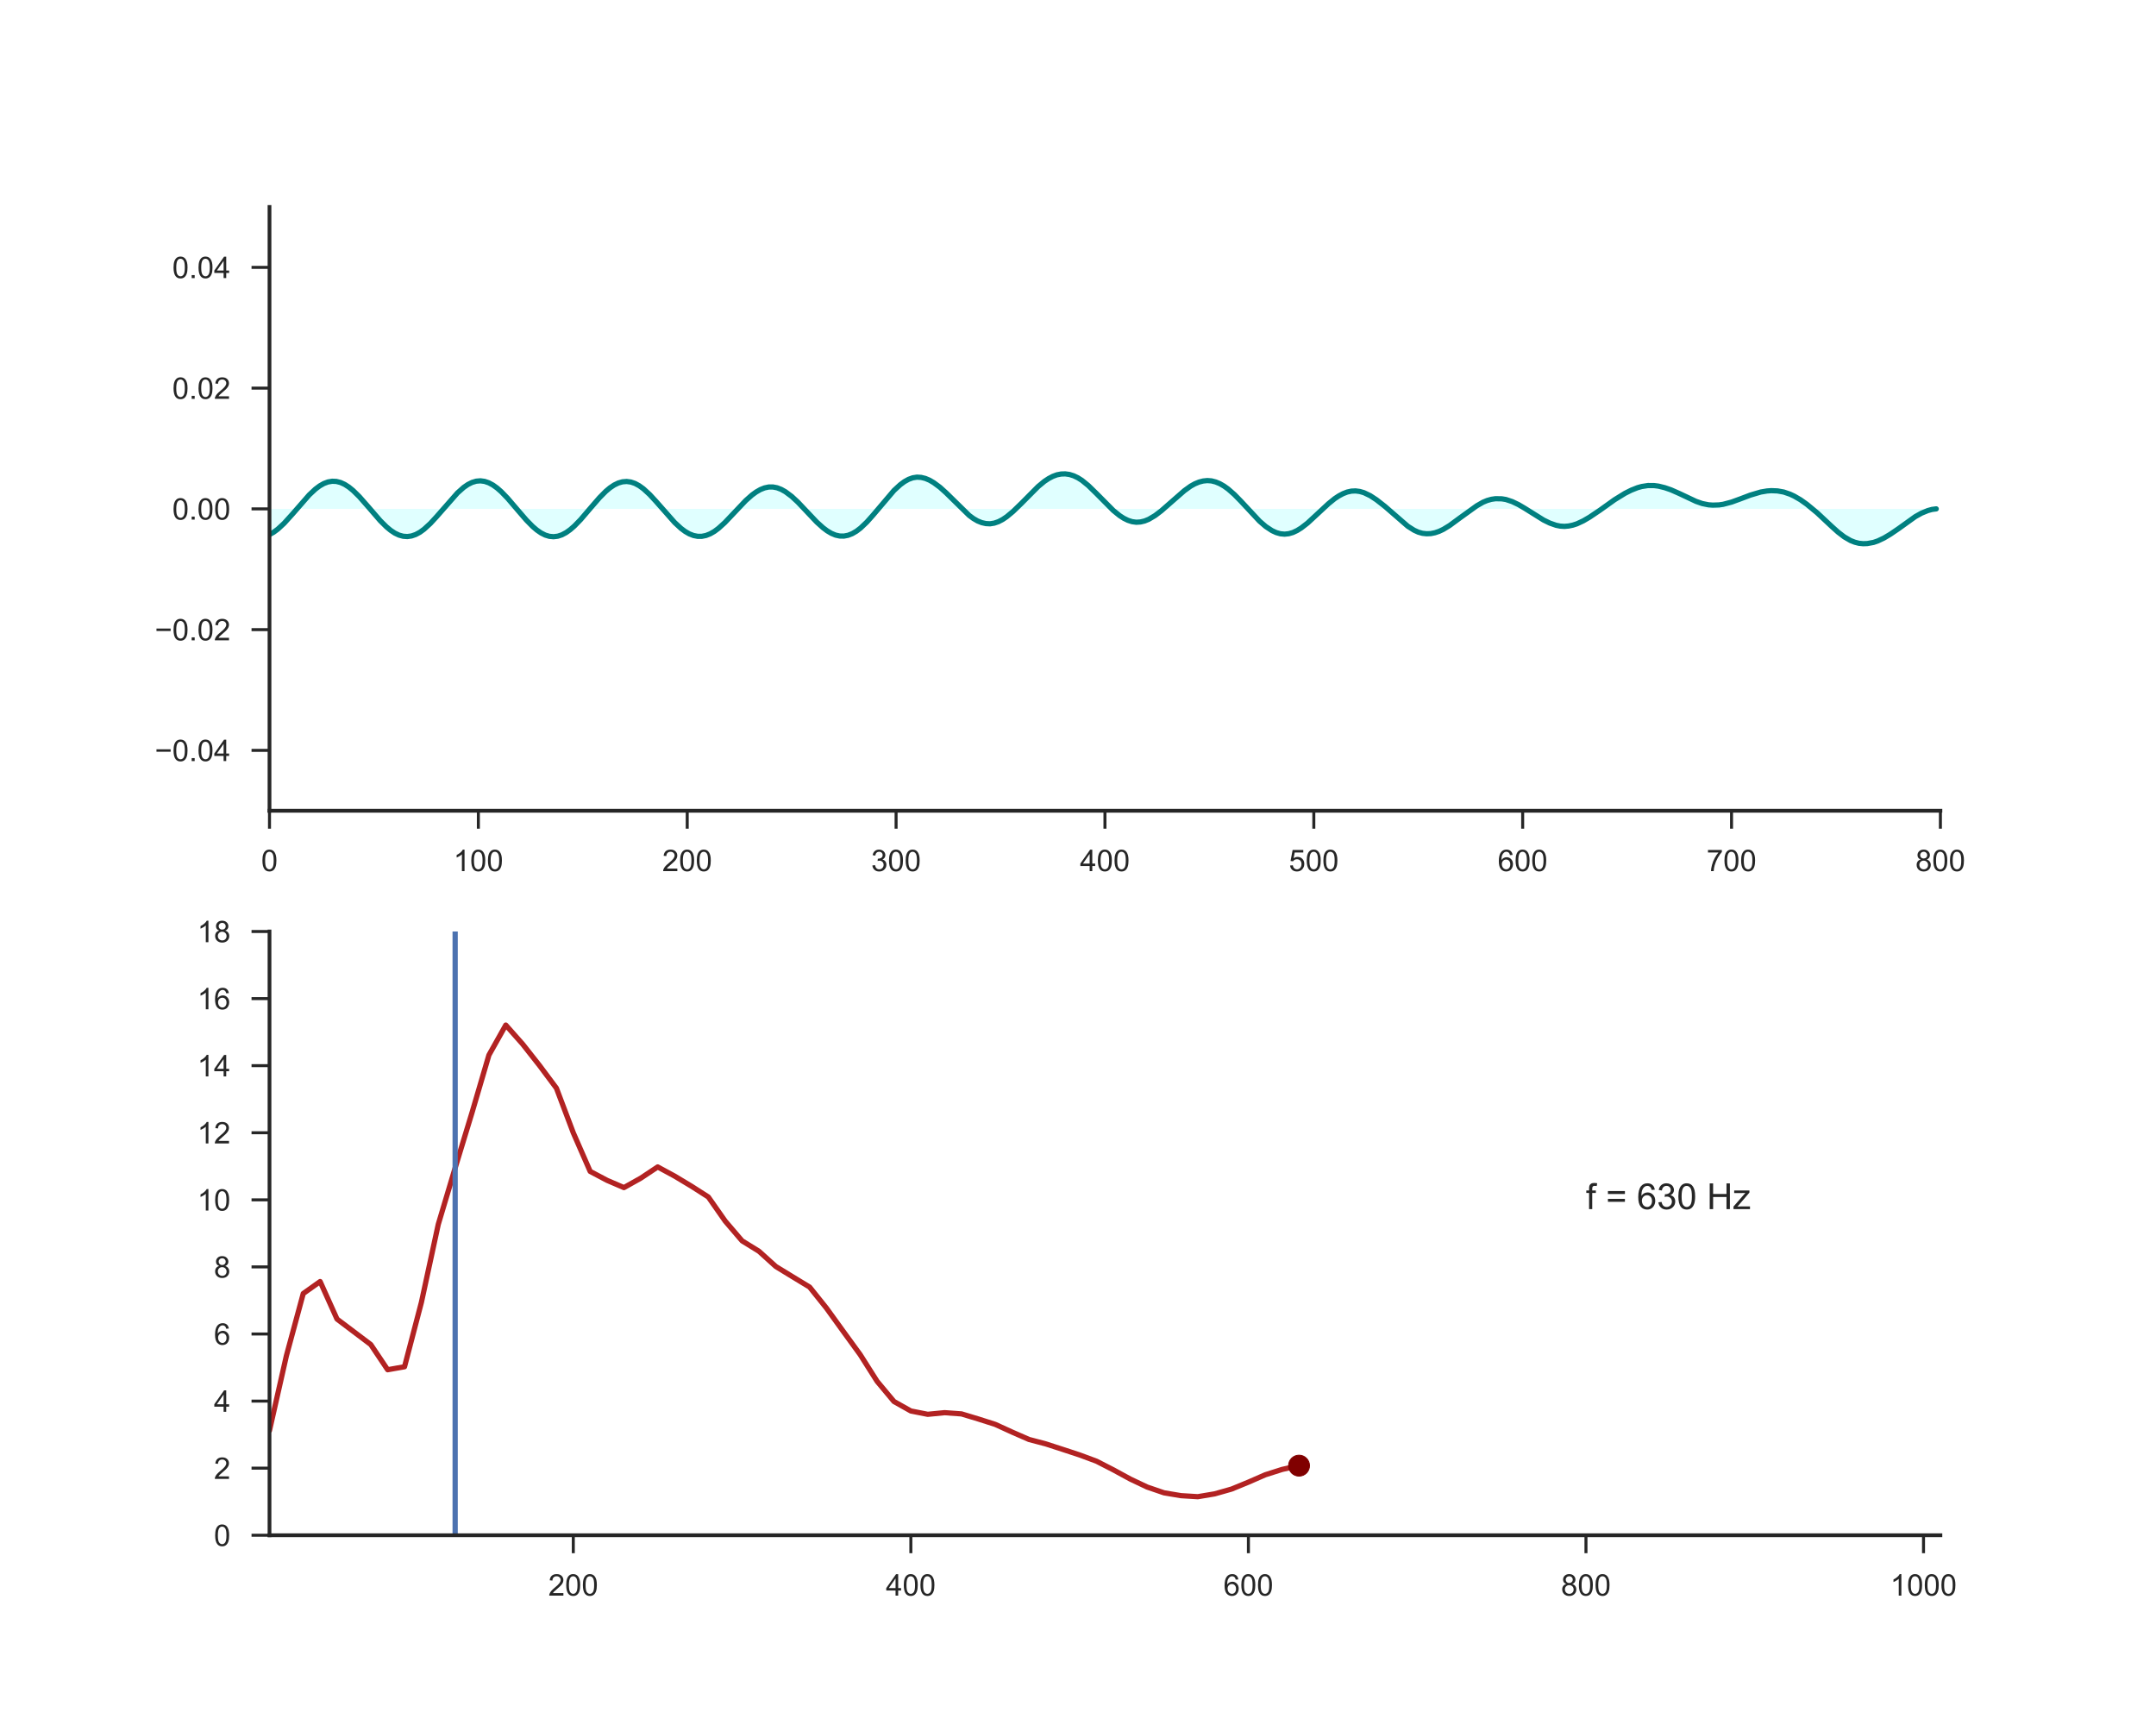 <?xml version="1.0" encoding="utf-8" standalone="no"?>
<!DOCTYPE svg PUBLIC "-//W3C//DTD SVG 1.1//EN"
  "http://www.w3.org/Graphics/SVG/1.1/DTD/svg11.dtd">
<!-- Created with matplotlib (http://matplotlib.org/) -->
<svg height="576pt" version="1.1" viewBox="0 0 720 576" width="720pt" xmlns="http://www.w3.org/2000/svg" xmlns:xlink="http://www.w3.org/1999/xlink">
 <defs>
  <style type="text/css">
*{stroke-linecap:butt;stroke-linejoin:round;}
  </style>
 </defs>
 <g id="figure_1">
  <g id="patch_1">
   <path d="M 0 576 
L 720 576 
L 720 0 
L 0 0 
z
" style="fill:#ffffff;"/>
  </g>
  <g id="axes_1">
   <g id="patch_2">
    <path d="M 90 270.72 
L 648 270.72 
L 648 69.12 
L 90 69.12 
z
" style="fill:#ffffff;"/>
   </g>
   <g id="matplotlib.axis_1">
    <g id="xtick_1">
     <g id="line2d_1">
      <defs>
       <path d="M 0 0 
L 0 6 
" id="m68a41b3c57" style="stroke:#262626;"/>
      </defs>
      <g>
       <use style="fill:#262626;stroke:#262626;" x="90" xlink:href="#m68a41b3c57" y="270.72"/>
      </g>
     </g>
     <g id="text_1">
      <!-- 0 -->
      <defs>
       <path d="M 4.156 35.297 
Q 4.156 48 6.766 55.734 
Q 9.375 63.484 14.516 67.672 
Q 19.672 71.875 27.484 71.875 
Q 33.25 71.875 37.594 69.547 
Q 41.938 67.234 44.766 62.859 
Q 47.609 58.5 49.219 52.219 
Q 50.828 45.953 50.828 35.297 
Q 50.828 22.703 48.234 14.969 
Q 45.656 7.234 40.5 3 
Q 35.359 -1.219 27.484 -1.219 
Q 17.141 -1.219 11.234 6.203 
Q 4.156 15.141 4.156 35.297 
z
M 13.188 35.297 
Q 13.188 17.672 17.312 11.828 
Q 21.438 6 27.484 6 
Q 33.547 6 37.672 11.859 
Q 41.797 17.719 41.797 35.297 
Q 41.797 52.984 37.672 58.781 
Q 33.547 64.594 27.391 64.594 
Q 21.344 64.594 17.719 59.469 
Q 13.188 52.938 13.188 35.297 
z
" id="ArialMT-30"/>
      </defs>
      <g style="fill:#262626;" transform="translate(87.22 290.878)scale(0.1 -0.1)">
       <use xlink:href="#ArialMT-30"/>
      </g>
     </g>
    </g>
    <g id="xtick_2">
     <g id="line2d_2">
      <g>
       <use style="fill:#262626;stroke:#262626;" x="159.75" xlink:href="#m68a41b3c57" y="270.72"/>
      </g>
     </g>
     <g id="text_2">
      <!-- 100 -->
      <defs>
       <path d="M 37.25 0 
L 28.469 0 
L 28.469 56 
Q 25.297 52.984 20.141 49.953 
Q 14.984 46.922 10.891 45.406 
L 10.891 53.906 
Q 18.266 57.375 23.781 62.297 
Q 29.297 67.234 31.594 71.875 
L 37.25 71.875 
z
" id="ArialMT-31"/>
      </defs>
      <g style="fill:#262626;" transform="translate(151.409 290.878)scale(0.1 -0.1)">
       <use xlink:href="#ArialMT-31"/>
       <use x="55.615" xlink:href="#ArialMT-30"/>
       <use x="111.23" xlink:href="#ArialMT-30"/>
      </g>
     </g>
    </g>
    <g id="xtick_3">
     <g id="line2d_3">
      <g>
       <use style="fill:#262626;stroke:#262626;" x="229.5" xlink:href="#m68a41b3c57" y="270.72"/>
      </g>
     </g>
     <g id="text_3">
      <!-- 200 -->
      <defs>
       <path d="M 50.344 8.453 
L 50.344 0 
L 3.031 0 
Q 2.938 3.172 4.047 6.109 
Q 5.859 10.938 9.828 15.625 
Q 13.812 20.312 21.344 26.469 
Q 33.016 36.031 37.109 41.625 
Q 41.219 47.219 41.219 52.203 
Q 41.219 57.422 37.469 61 
Q 33.734 64.594 27.734 64.594 
Q 21.391 64.594 17.578 60.781 
Q 13.766 56.984 13.719 50.25 
L 4.688 51.172 
Q 5.609 61.281 11.656 66.578 
Q 17.719 71.875 27.938 71.875 
Q 38.234 71.875 44.234 66.156 
Q 50.25 60.453 50.25 52 
Q 50.25 47.703 48.484 43.547 
Q 46.734 39.406 42.656 34.812 
Q 38.578 30.219 29.109 22.219 
Q 21.188 15.578 18.938 13.203 
Q 16.703 10.844 15.234 8.453 
z
" id="ArialMT-32"/>
      </defs>
      <g style="fill:#262626;" transform="translate(221.159 290.878)scale(0.1 -0.1)">
       <use xlink:href="#ArialMT-32"/>
       <use x="55.615" xlink:href="#ArialMT-30"/>
       <use x="111.23" xlink:href="#ArialMT-30"/>
      </g>
     </g>
    </g>
    <g id="xtick_4">
     <g id="line2d_4">
      <g>
       <use style="fill:#262626;stroke:#262626;" x="299.25" xlink:href="#m68a41b3c57" y="270.72"/>
      </g>
     </g>
     <g id="text_4">
      <!-- 300 -->
      <defs>
       <path d="M 4.203 18.891 
L 12.984 20.062 
Q 14.5 12.594 18.141 9.297 
Q 21.781 6 27 6 
Q 33.203 6 37.469 10.297 
Q 41.75 14.594 41.75 20.953 
Q 41.75 27 37.797 30.922 
Q 33.844 34.859 27.734 34.859 
Q 25.25 34.859 21.531 33.891 
L 22.516 41.609 
Q 23.391 41.5 23.922 41.5 
Q 29.547 41.5 34.031 44.422 
Q 38.531 47.359 38.531 53.469 
Q 38.531 58.297 35.25 61.469 
Q 31.984 64.656 26.812 64.656 
Q 21.688 64.656 18.266 61.422 
Q 14.844 58.203 13.875 51.766 
L 5.078 53.328 
Q 6.688 62.156 12.391 67.016 
Q 18.109 71.875 26.609 71.875 
Q 32.469 71.875 37.391 69.359 
Q 42.328 66.844 44.938 62.5 
Q 47.562 58.156 47.562 53.266 
Q 47.562 48.641 45.062 44.828 
Q 42.578 41.016 37.703 38.766 
Q 44.047 37.312 47.562 32.688 
Q 51.078 28.078 51.078 21.141 
Q 51.078 11.766 44.234 5.25 
Q 37.406 -1.266 26.953 -1.266 
Q 17.531 -1.266 11.297 4.344 
Q 5.078 9.969 4.203 18.891 
z
" id="ArialMT-33"/>
      </defs>
      <g style="fill:#262626;" transform="translate(290.909 290.878)scale(0.1 -0.1)">
       <use xlink:href="#ArialMT-33"/>
       <use x="55.615" xlink:href="#ArialMT-30"/>
       <use x="111.23" xlink:href="#ArialMT-30"/>
      </g>
     </g>
    </g>
    <g id="xtick_5">
     <g id="line2d_5">
      <g>
       <use style="fill:#262626;stroke:#262626;" x="369" xlink:href="#m68a41b3c57" y="270.72"/>
      </g>
     </g>
     <g id="text_5">
      <!-- 400 -->
      <defs>
       <path d="M 32.328 0 
L 32.328 17.141 
L 1.266 17.141 
L 1.266 25.203 
L 33.938 71.578 
L 41.109 71.578 
L 41.109 25.203 
L 50.781 25.203 
L 50.781 17.141 
L 41.109 17.141 
L 41.109 0 
z
M 32.328 25.203 
L 32.328 57.469 
L 9.906 25.203 
z
" id="ArialMT-34"/>
      </defs>
      <g style="fill:#262626;" transform="translate(360.659 290.878)scale(0.1 -0.1)">
       <use xlink:href="#ArialMT-34"/>
       <use x="55.615" xlink:href="#ArialMT-30"/>
       <use x="111.23" xlink:href="#ArialMT-30"/>
      </g>
     </g>
    </g>
    <g id="xtick_6">
     <g id="line2d_6">
      <g>
       <use style="fill:#262626;stroke:#262626;" x="438.75" xlink:href="#m68a41b3c57" y="270.72"/>
      </g>
     </g>
     <g id="text_6">
      <!-- 500 -->
      <defs>
       <path d="M 4.156 18.75 
L 13.375 19.531 
Q 14.406 12.797 18.141 9.391 
Q 21.875 6 27.156 6 
Q 33.5 6 37.891 10.781 
Q 42.281 15.578 42.281 23.484 
Q 42.281 31 38.062 35.344 
Q 33.844 39.703 27 39.703 
Q 22.75 39.703 19.328 37.766 
Q 15.922 35.844 13.969 32.766 
L 5.719 33.844 
L 12.641 70.609 
L 48.25 70.609 
L 48.25 62.203 
L 19.672 62.203 
L 15.828 42.969 
Q 22.266 47.469 29.344 47.469 
Q 38.719 47.469 45.156 40.969 
Q 51.609 34.469 51.609 24.266 
Q 51.609 14.547 45.953 7.469 
Q 39.062 -1.219 27.156 -1.219 
Q 17.391 -1.219 11.203 4.25 
Q 5.031 9.719 4.156 18.75 
z
" id="ArialMT-35"/>
      </defs>
      <g style="fill:#262626;" transform="translate(430.409 290.878)scale(0.1 -0.1)">
       <use xlink:href="#ArialMT-35"/>
       <use x="55.615" xlink:href="#ArialMT-30"/>
       <use x="111.23" xlink:href="#ArialMT-30"/>
      </g>
     </g>
    </g>
    <g id="xtick_7">
     <g id="line2d_7">
      <g>
       <use style="fill:#262626;stroke:#262626;" x="508.5" xlink:href="#m68a41b3c57" y="270.72"/>
      </g>
     </g>
     <g id="text_7">
      <!-- 600 -->
      <defs>
       <path d="M 49.75 54.047 
L 41.016 53.375 
Q 39.844 58.547 37.703 60.891 
Q 34.125 64.656 28.906 64.656 
Q 24.703 64.656 21.531 62.312 
Q 17.391 59.281 14.984 53.469 
Q 12.594 47.656 12.5 36.922 
Q 15.672 41.75 20.266 44.094 
Q 24.859 46.438 29.891 46.438 
Q 38.672 46.438 44.844 39.969 
Q 51.031 33.5 51.031 23.25 
Q 51.031 16.5 48.125 10.719 
Q 45.219 4.938 40.141 1.859 
Q 35.062 -1.219 28.609 -1.219 
Q 17.625 -1.219 10.688 6.859 
Q 3.766 14.938 3.766 33.5 
Q 3.766 54.25 11.422 63.672 
Q 18.109 71.875 29.438 71.875 
Q 37.891 71.875 43.281 67.141 
Q 48.688 62.406 49.75 54.047 
z
M 13.875 23.188 
Q 13.875 18.656 15.797 14.5 
Q 17.719 10.359 21.188 8.172 
Q 24.656 6 28.469 6 
Q 34.031 6 38.031 10.484 
Q 42.047 14.984 42.047 22.703 
Q 42.047 30.125 38.078 34.391 
Q 34.125 38.672 28.125 38.672 
Q 22.172 38.672 18.016 34.391 
Q 13.875 30.125 13.875 23.188 
z
" id="ArialMT-36"/>
      </defs>
      <g style="fill:#262626;" transform="translate(500.159 290.878)scale(0.1 -0.1)">
       <use xlink:href="#ArialMT-36"/>
       <use x="55.615" xlink:href="#ArialMT-30"/>
       <use x="111.23" xlink:href="#ArialMT-30"/>
      </g>
     </g>
    </g>
    <g id="xtick_8">
     <g id="line2d_8">
      <g>
       <use style="fill:#262626;stroke:#262626;" x="578.25" xlink:href="#m68a41b3c57" y="270.72"/>
      </g>
     </g>
     <g id="text_8">
      <!-- 700 -->
      <defs>
       <path d="M 4.734 62.203 
L 4.734 70.656 
L 51.078 70.656 
L 51.078 63.812 
Q 44.234 56.547 37.516 44.484 
Q 30.812 32.422 27.156 19.672 
Q 24.516 10.688 23.781 0 
L 14.75 0 
Q 14.891 8.453 18.062 20.406 
Q 21.234 32.375 27.172 43.484 
Q 33.109 54.594 39.797 62.203 
z
" id="ArialMT-37"/>
      </defs>
      <g style="fill:#262626;" transform="translate(569.909 290.878)scale(0.1 -0.1)">
       <use xlink:href="#ArialMT-37"/>
       <use x="55.615" xlink:href="#ArialMT-30"/>
       <use x="111.23" xlink:href="#ArialMT-30"/>
      </g>
     </g>
    </g>
    <g id="xtick_9">
     <g id="line2d_9">
      <g>
       <use style="fill:#262626;stroke:#262626;" x="648" xlink:href="#m68a41b3c57" y="270.72"/>
      </g>
     </g>
     <g id="text_9">
      <!-- 800 -->
      <defs>
       <path d="M 17.672 38.812 
Q 12.203 40.828 9.562 44.531 
Q 6.938 48.25 6.938 53.422 
Q 6.938 61.234 12.547 66.547 
Q 18.172 71.875 27.484 71.875 
Q 36.859 71.875 42.578 66.422 
Q 48.297 60.984 48.297 53.172 
Q 48.297 48.188 45.672 44.5 
Q 43.062 40.828 37.75 38.812 
Q 44.344 36.672 47.781 31.875 
Q 51.219 27.094 51.219 20.453 
Q 51.219 11.281 44.719 5.031 
Q 38.234 -1.219 27.641 -1.219 
Q 17.047 -1.219 10.547 5.047 
Q 4.047 11.328 4.047 20.703 
Q 4.047 27.688 7.594 32.391 
Q 11.141 37.109 17.672 38.812 
z
M 15.922 53.719 
Q 15.922 48.641 19.188 45.406 
Q 22.469 42.188 27.688 42.188 
Q 32.766 42.188 36.016 45.375 
Q 39.266 48.578 39.266 53.219 
Q 39.266 58.062 35.906 61.359 
Q 32.562 64.656 27.594 64.656 
Q 22.562 64.656 19.234 61.422 
Q 15.922 58.203 15.922 53.719 
z
M 13.094 20.656 
Q 13.094 16.891 14.875 13.375 
Q 16.656 9.859 20.172 7.922 
Q 23.688 6 27.734 6 
Q 34.031 6 38.125 10.047 
Q 42.234 14.109 42.234 20.359 
Q 42.234 26.703 38.016 30.859 
Q 33.797 35.016 27.438 35.016 
Q 21.234 35.016 17.156 30.906 
Q 13.094 26.812 13.094 20.656 
z
" id="ArialMT-38"/>
      </defs>
      <g style="fill:#262626;" transform="translate(639.659 290.878)scale(0.1 -0.1)">
       <use xlink:href="#ArialMT-38"/>
       <use x="55.615" xlink:href="#ArialMT-30"/>
       <use x="111.23" xlink:href="#ArialMT-30"/>
      </g>
     </g>
    </g>
   </g>
   <g id="matplotlib.axis_2">
    <g id="ytick_1">
     <g id="line2d_10">
      <defs>
       <path d="M 0 0 
L -6 0 
" id="m7a256de586" style="stroke:#262626;"/>
      </defs>
      <g>
       <use style="fill:#262626;stroke:#262626;" x="90" xlink:href="#m7a256de586" y="250.56"/>
      </g>
     </g>
     <g id="text_10">
      <!-- −0.04 -->
      <defs>
       <path d="M 52.828 31.203 
L 5.562 31.203 
L 5.562 39.406 
L 52.828 39.406 
z
" id="ArialMT-2212"/>
       <path d="M 9.078 0 
L 9.078 10.016 
L 19.094 10.016 
L 19.094 0 
z
" id="ArialMT-2e"/>
      </defs>
      <g style="fill:#262626;" transform="translate(51.698 254.139)scale(0.1 -0.1)">
       <use xlink:href="#ArialMT-2212"/>
       <use x="58.398" xlink:href="#ArialMT-30"/>
       <use x="114.014" xlink:href="#ArialMT-2e"/>
       <use x="141.797" xlink:href="#ArialMT-30"/>
       <use x="197.412" xlink:href="#ArialMT-34"/>
      </g>
     </g>
    </g>
    <g id="ytick_2">
     <g id="line2d_11">
      <g>
       <use style="fill:#262626;stroke:#262626;" x="90" xlink:href="#m7a256de586" y="210.24"/>
      </g>
     </g>
     <g id="text_11">
      <!-- −0.02 -->
      <g style="fill:#262626;" transform="translate(51.698 213.819)scale(0.1 -0.1)">
       <use xlink:href="#ArialMT-2212"/>
       <use x="58.398" xlink:href="#ArialMT-30"/>
       <use x="114.014" xlink:href="#ArialMT-2e"/>
       <use x="141.797" xlink:href="#ArialMT-30"/>
       <use x="197.412" xlink:href="#ArialMT-32"/>
      </g>
     </g>
    </g>
    <g id="ytick_3">
     <g id="line2d_12">
      <g>
       <use style="fill:#262626;stroke:#262626;" x="90" xlink:href="#m7a256de586" y="169.92"/>
      </g>
     </g>
     <g id="text_12">
      <!-- 0.00 -->
      <g style="fill:#262626;" transform="translate(57.539 173.499)scale(0.1 -0.1)">
       <use xlink:href="#ArialMT-30"/>
       <use x="55.615" xlink:href="#ArialMT-2e"/>
       <use x="83.398" xlink:href="#ArialMT-30"/>
       <use x="139.014" xlink:href="#ArialMT-30"/>
      </g>
     </g>
    </g>
    <g id="ytick_4">
     <g id="line2d_13">
      <g>
       <use style="fill:#262626;stroke:#262626;" x="90" xlink:href="#m7a256de586" y="129.6"/>
      </g>
     </g>
     <g id="text_13">
      <!-- 0.02 -->
      <g style="fill:#262626;" transform="translate(57.539 133.179)scale(0.1 -0.1)">
       <use xlink:href="#ArialMT-30"/>
       <use x="55.615" xlink:href="#ArialMT-2e"/>
       <use x="83.398" xlink:href="#ArialMT-30"/>
       <use x="139.014" xlink:href="#ArialMT-32"/>
      </g>
     </g>
    </g>
    <g id="ytick_5">
     <g id="line2d_14">
      <g>
       <use style="fill:#262626;stroke:#262626;" x="90" xlink:href="#m7a256de586" y="89.28"/>
      </g>
     </g>
     <g id="text_14">
      <!-- 0.04 -->
      <g style="fill:#262626;" transform="translate(57.539 92.859)scale(0.1 -0.1)">
       <use xlink:href="#ArialMT-30"/>
       <use x="55.615" xlink:href="#ArialMT-2e"/>
       <use x="83.398" xlink:href="#ArialMT-30"/>
       <use x="139.014" xlink:href="#ArialMT-34"/>
      </g>
     </g>
    </g>
   </g>
   <g id="PolyCollection_1">
    <path clip-path="url(#p15f0487e4b)" d="M 90 178.488 
L 90 169.92 
L 90.698 169.92 
L 91.395 169.92 
L 92.093 169.92 
L 92.79 169.92 
L 93.487 169.92 
L 94.185 169.92 
L 94.882 169.92 
L 95.58 169.92 
L 96.278 169.92 
L 96.975 169.92 
L 97.672 169.92 
L 98.37 169.92 
L 99.067 169.92 
L 99.765 169.92 
L 100.463 169.92 
L 101.16 169.92 
L 101.858 169.92 
L 102.555 169.92 
L 103.252 169.92 
L 103.95 169.92 
L 104.647 169.92 
L 105.345 169.92 
L 106.043 169.92 
L 106.74 169.92 
L 107.438 169.92 
L 108.135 169.92 
L 108.832 169.92 
L 109.53 169.92 
L 110.228 169.92 
L 110.925 169.92 
L 111.623 169.92 
L 112.32 169.92 
L 113.017 169.92 
L 113.715 169.92 
L 114.412 169.92 
L 115.11 169.92 
L 115.808 169.92 
L 116.505 169.92 
L 117.203 169.92 
L 117.9 169.92 
L 118.597 169.92 
L 119.295 169.92 
L 119.993 169.92 
L 120.69 169.92 
L 121.388 169.92 
L 122.085 169.92 
L 122.782 169.92 
L 123.48 169.92 
L 124.177 169.92 
L 124.875 169.92 
L 125.573 169.92 
L 126.27 169.92 
L 126.968 169.92 
L 127.665 169.92 
L 128.363 169.92 
L 129.06 169.92 
L 129.757 169.92 
L 130.455 169.92 
L 131.153 169.92 
L 131.85 169.92 
L 132.548 169.92 
L 133.245 169.92 
L 133.942 169.92 
L 134.64 169.92 
L 135.338 169.92 
L 136.035 169.92 
L 136.732 169.92 
L 137.43 169.92 
L 138.127 169.92 
L 138.825 169.92 
L 139.523 169.92 
L 140.22 169.92 
L 140.917 169.92 
L 141.615 169.92 
L 142.312 169.92 
L 143.01 169.92 
L 143.708 169.92 
L 144.405 169.92 
L 145.102 169.92 
L 145.8 169.92 
L 146.498 169.92 
L 147.195 169.92 
L 147.893 169.92 
L 148.59 169.92 
L 149.287 169.92 
L 149.985 169.92 
L 150.683 169.92 
L 151.38 169.92 
L 152.077 169.92 
L 152.775 169.92 
L 153.472 169.92 
L 154.17 169.92 
L 154.868 169.92 
L 155.565 169.92 
L 156.262 169.92 
L 156.96 169.92 
L 157.657 169.92 
L 158.355 169.92 
L 159.053 169.92 
L 159.75 169.92 
L 160.447 169.92 
L 161.145 169.92 
L 161.843 169.92 
L 162.54 169.92 
L 163.238 169.92 
L 163.935 169.92 
L 164.632 169.92 
L 165.33 169.92 
L 166.028 169.92 
L 166.725 169.92 
L 167.423 169.92 
L 168.12 169.92 
L 168.817 169.92 
L 169.515 169.92 
L 170.213 169.92 
L 170.91 169.92 
L 171.607 169.92 
L 172.305 169.92 
L 173.002 169.92 
L 173.7 169.92 
L 174.398 169.92 
L 175.095 169.92 
L 175.792 169.92 
L 176.49 169.92 
L 177.188 169.92 
L 177.885 169.92 
L 178.583 169.92 
L 179.28 169.92 
L 179.977 169.92 
L 180.675 169.92 
L 181.373 169.92 
L 182.07 169.92 
L 182.768 169.92 
L 183.465 169.92 
L 184.162 169.92 
L 184.86 169.92 
L 185.558 169.92 
L 186.255 169.92 
L 186.952 169.92 
L 187.65 169.92 
L 188.347 169.92 
L 189.045 169.92 
L 189.743 169.92 
L 190.44 169.92 
L 191.137 169.92 
L 191.835 169.92 
L 192.532 169.92 
L 193.23 169.92 
L 193.928 169.92 
L 194.625 169.92 
L 195.322 169.92 
L 196.02 169.92 
L 196.718 169.92 
L 197.415 169.92 
L 198.113 169.92 
L 198.81 169.92 
L 199.507 169.92 
L 200.205 169.92 
L 200.903 169.92 
L 201.6 169.92 
L 202.298 169.92 
L 202.995 169.92 
L 203.692 169.92 
L 204.39 169.92 
L 205.088 169.92 
L 205.785 169.92 
L 206.482 169.92 
L 207.18 169.92 
L 207.877 169.92 
L 208.575 169.92 
L 209.273 169.92 
L 209.97 169.92 
L 210.667 169.92 
L 211.365 169.92 
L 212.062 169.92 
L 212.76 169.92 
L 213.458 169.92 
L 214.155 169.92 
L 214.852 169.92 
L 215.55 169.92 
L 216.248 169.92 
L 216.945 169.92 
L 217.643 169.92 
L 218.34 169.92 
L 219.037 169.92 
L 219.735 169.92 
L 220.433 169.92 
L 221.13 169.92 
L 221.827 169.92 
L 222.525 169.92 
L 223.222 169.92 
L 223.92 169.92 
L 224.618 169.92 
L 225.315 169.92 
L 226.012 169.92 
L 226.71 169.92 
L 227.407 169.92 
L 228.105 169.92 
L 228.803 169.92 
L 229.5 169.92 
L 230.197 169.92 
L 230.895 169.92 
L 231.593 169.92 
L 232.29 169.92 
L 232.988 169.92 
L 233.685 169.92 
L 234.382 169.92 
L 235.08 169.92 
L 235.778 169.92 
L 236.475 169.92 
L 237.173 169.92 
L 237.87 169.92 
L 238.567 169.92 
L 239.265 169.92 
L 239.963 169.92 
L 240.66 169.92 
L 241.357 169.92 
L 242.055 169.92 
L 242.752 169.92 
L 243.45 169.92 
L 244.148 169.92 
L 244.845 169.92 
L 245.542 169.92 
L 246.24 169.92 
L 246.938 169.92 
L 247.635 169.92 
L 248.333 169.92 
L 249.03 169.92 
L 249.727 169.92 
L 250.425 169.92 
L 251.123 169.92 
L 251.82 169.92 
L 252.518 169.92 
L 253.215 169.92 
L 253.912 169.92 
L 254.61 169.92 
L 255.308 169.92 
L 256.005 169.92 
L 256.702 169.92 
L 257.4 169.92 
L 258.098 169.92 
L 258.795 169.92 
L 259.493 169.92 
L 260.19 169.92 
L 260.887 169.92 
L 261.585 169.92 
L 262.283 169.92 
L 262.98 169.92 
L 263.678 169.92 
L 264.375 169.92 
L 265.072 169.92 
L 265.77 169.92 
L 266.467 169.92 
L 267.165 169.92 
L 267.863 169.92 
L 268.56 169.92 
L 269.257 169.92 
L 269.955 169.92 
L 270.652 169.92 
L 271.35 169.92 
L 272.048 169.92 
L 272.745 169.92 
L 273.442 169.92 
L 274.14 169.92 
L 274.837 169.92 
L 275.535 169.92 
L 276.233 169.92 
L 276.93 169.92 
L 277.627 169.92 
L 278.325 169.92 
L 279.022 169.92 
L 279.72 169.92 
L 280.418 169.92 
L 281.115 169.92 
L 281.812 169.92 
L 282.51 169.92 
L 283.207 169.92 
L 283.905 169.92 
L 284.603 169.92 
L 285.3 169.92 
L 285.998 169.92 
L 286.695 169.92 
L 287.392 169.92 
L 288.09 169.92 
L 288.788 169.92 
L 289.485 169.92 
L 290.183 169.92 
L 290.88 169.92 
L 291.577 169.92 
L 292.275 169.92 
L 292.973 169.92 
L 293.67 169.92 
L 294.368 169.92 
L 295.065 169.92 
L 295.762 169.92 
L 296.46 169.92 
L 297.158 169.92 
L 297.855 169.92 
L 298.553 169.92 
L 299.25 169.92 
L 299.947 169.92 
L 300.645 169.92 
L 301.342 169.92 
L 302.04 169.92 
L 302.738 169.92 
L 303.435 169.92 
L 304.132 169.92 
L 304.83 169.92 
L 305.527 169.92 
L 306.225 169.92 
L 306.923 169.92 
L 307.62 169.92 
L 308.317 169.92 
L 309.015 169.92 
L 309.712 169.92 
L 310.41 169.92 
L 311.108 169.92 
L 311.805 169.92 
L 312.502 169.92 
L 313.2 169.92 
L 313.897 169.92 
L 314.595 169.92 
L 315.293 169.92 
L 315.99 169.92 
L 316.688 169.92 
L 317.385 169.92 
L 318.082 169.92 
L 318.78 169.92 
L 319.478 169.92 
L 320.175 169.92 
L 320.873 169.92 
L 321.57 169.92 
L 322.267 169.92 
L 322.965 169.92 
L 323.663 169.92 
L 324.36 169.92 
L 325.058 169.92 
L 325.755 169.92 
L 326.452 169.92 
L 327.15 169.92 
L 327.848 169.92 
L 328.545 169.92 
L 329.243 169.92 
L 329.94 169.92 
L 330.637 169.92 
L 331.335 169.92 
L 332.033 169.92 
L 332.73 169.92 
L 333.428 169.92 
L 334.125 169.92 
L 334.822 169.92 
L 335.52 169.92 
L 336.217 169.92 
L 336.915 169.92 
L 337.613 169.92 
L 338.31 169.92 
L 339.007 169.92 
L 339.705 169.92 
L 340.402 169.92 
L 341.1 169.92 
L 341.798 169.92 
L 342.495 169.92 
L 343.192 169.92 
L 343.89 169.92 
L 344.587 169.92 
L 345.285 169.92 
L 345.983 169.92 
L 346.68 169.92 
L 347.377 169.92 
L 348.075 169.92 
L 348.772 169.92 
L 349.47 169.92 
L 350.168 169.92 
L 350.865 169.92 
L 351.562 169.92 
L 352.26 169.92 
L 352.957 169.92 
L 353.655 169.92 
L 354.353 169.92 
L 355.05 169.92 
L 355.748 169.92 
L 356.445 169.92 
L 357.142 169.92 
L 357.84 169.92 
L 358.538 169.92 
L 359.235 169.92 
L 359.933 169.92 
L 360.63 169.92 
L 361.327 169.92 
L 362.025 169.92 
L 362.723 169.92 
L 363.42 169.92 
L 364.118 169.92 
L 364.815 169.92 
L 365.512 169.92 
L 366.21 169.92 
L 366.908 169.92 
L 367.605 169.92 
L 368.303 169.92 
L 369 169.92 
L 369.697 169.92 
L 370.395 169.92 
L 371.092 169.92 
L 371.79 169.92 
L 372.488 169.92 
L 373.185 169.92 
L 373.882 169.92 
L 374.58 169.92 
L 375.277 169.92 
L 375.975 169.92 
L 376.673 169.92 
L 377.37 169.92 
L 378.067 169.92 
L 378.765 169.92 
L 379.462 169.92 
L 380.16 169.92 
L 380.858 169.92 
L 381.555 169.92 
L 382.252 169.92 
L 382.95 169.92 
L 383.647 169.92 
L 384.345 169.92 
L 385.043 169.92 
L 385.74 169.92 
L 386.438 169.92 
L 387.135 169.92 
L 387.832 169.92 
L 388.53 169.92 
L 389.228 169.92 
L 389.925 169.92 
L 390.623 169.92 
L 391.32 169.92 
L 392.017 169.92 
L 392.715 169.92 
L 393.413 169.92 
L 394.11 169.92 
L 394.808 169.92 
L 395.505 169.92 
L 396.202 169.92 
L 396.9 169.92 
L 397.598 169.92 
L 398.295 169.92 
L 398.993 169.92 
L 399.69 169.92 
L 400.387 169.92 
L 401.085 169.92 
L 401.783 169.92 
L 402.48 169.92 
L 403.178 169.92 
L 403.875 169.92 
L 404.572 169.92 
L 405.27 169.92 
L 405.967 169.92 
L 406.665 169.92 
L 407.363 169.92 
L 408.06 169.92 
L 408.757 169.92 
L 409.455 169.92 
L 410.152 169.92 
L 410.85 169.92 
L 411.548 169.92 
L 412.245 169.92 
L 412.942 169.92 
L 413.64 169.92 
L 414.337 169.92 
L 415.035 169.92 
L 415.733 169.92 
L 416.43 169.92 
L 417.127 169.92 
L 417.825 169.92 
L 418.522 169.92 
L 419.22 169.92 
L 419.918 169.92 
L 420.615 169.92 
L 421.312 169.92 
L 422.01 169.92 
L 422.707 169.92 
L 423.405 169.92 
L 424.103 169.92 
L 424.8 169.92 
L 425.498 169.92 
L 426.195 169.92 
L 426.892 169.92 
L 427.59 169.92 
L 428.288 169.92 
L 428.985 169.92 
L 429.683 169.92 
L 430.38 169.92 
L 431.077 169.92 
L 431.775 169.92 
L 432.473 169.92 
L 433.17 169.92 
L 433.868 169.92 
L 434.565 169.92 
L 435.262 169.92 
L 435.96 169.92 
L 436.658 169.92 
L 437.355 169.92 
L 438.053 169.92 
L 438.75 169.92 
L 439.447 169.92 
L 440.145 169.92 
L 440.842 169.92 
L 441.54 169.92 
L 442.238 169.92 
L 442.935 169.92 
L 443.632 169.92 
L 444.33 169.92 
L 445.027 169.92 
L 445.725 169.92 
L 446.423 169.92 
L 447.12 169.92 
L 447.817 169.92 
L 448.515 169.92 
L 449.212 169.92 
L 449.91 169.92 
L 450.608 169.92 
L 451.305 169.92 
L 452.002 169.92 
L 452.7 169.92 
L 453.397 169.92 
L 454.095 169.92 
L 454.793 169.92 
L 455.49 169.92 
L 456.188 169.92 
L 456.885 169.92 
L 457.582 169.92 
L 458.28 169.92 
L 458.978 169.92 
L 459.675 169.92 
L 460.373 169.92 
L 461.07 169.92 
L 461.767 169.92 
L 462.465 169.92 
L 463.163 169.92 
L 463.86 169.92 
L 464.558 169.92 
L 465.255 169.92 
L 465.952 169.92 
L 466.65 169.92 
L 467.348 169.92 
L 468.045 169.92 
L 468.743 169.92 
L 469.44 169.92 
L 470.137 169.92 
L 470.835 169.92 
L 471.533 169.92 
L 472.23 169.92 
L 472.928 169.92 
L 473.625 169.92 
L 474.322 169.92 
L 475.02 169.92 
L 475.717 169.92 
L 476.415 169.92 
L 477.113 169.92 
L 477.81 169.92 
L 478.507 169.92 
L 479.205 169.92 
L 479.902 169.92 
L 480.6 169.92 
L 481.298 169.92 
L 481.995 169.92 
L 482.692 169.92 
L 483.39 169.92 
L 484.087 169.92 
L 484.785 169.92 
L 485.483 169.92 
L 486.18 169.92 
L 486.877 169.92 
L 487.575 169.92 
L 488.272 169.92 
L 488.97 169.92 
L 489.668 169.92 
L 490.365 169.92 
L 491.062 169.92 
L 491.76 169.92 
L 492.457 169.92 
L 493.155 169.92 
L 493.853 169.92 
L 494.55 169.92 
L 495.248 169.92 
L 495.945 169.92 
L 496.642 169.92 
L 497.34 169.92 
L 498.038 169.92 
L 498.735 169.92 
L 499.433 169.92 
L 500.13 169.92 
L 500.827 169.92 
L 501.525 169.92 
L 502.223 169.92 
L 502.92 169.92 
L 503.618 169.92 
L 504.315 169.92 
L 505.012 169.92 
L 505.71 169.92 
L 506.408 169.92 
L 507.105 169.92 
L 507.803 169.92 
L 508.5 169.92 
L 509.197 169.92 
L 509.895 169.92 
L 510.592 169.92 
L 511.29 169.92 
L 511.988 169.92 
L 512.685 169.92 
L 513.383 169.92 
L 514.08 169.92 
L 514.778 169.92 
L 515.475 169.92 
L 516.173 169.92 
L 516.87 169.92 
L 517.567 169.92 
L 518.265 169.92 
L 518.962 169.92 
L 519.66 169.92 
L 520.357 169.92 
L 521.055 169.92 
L 521.753 169.92 
L 522.45 169.92 
L 523.148 169.92 
L 523.845 169.92 
L 524.543 169.92 
L 525.24 169.92 
L 525.938 169.92 
L 526.635 169.92 
L 527.332 169.92 
L 528.03 169.92 
L 528.727 169.92 
L 529.425 169.92 
L 530.122 169.92 
L 530.82 169.92 
L 531.518 169.92 
L 532.215 169.92 
L 532.913 169.92 
L 533.61 169.92 
L 534.308 169.92 
L 535.005 169.92 
L 535.702 169.92 
L 536.4 169.92 
L 537.097 169.92 
L 537.795 169.92 
L 538.492 169.92 
L 539.19 169.92 
L 539.888 169.92 
L 540.585 169.92 
L 541.283 169.92 
L 541.98 169.92 
L 542.678 169.92 
L 543.375 169.92 
L 544.072 169.92 
L 544.77 169.92 
L 545.467 169.92 
L 546.165 169.92 
L 546.862 169.92 
L 547.56 169.92 
L 548.258 169.92 
L 548.955 169.92 
L 549.653 169.92 
L 550.35 169.92 
L 551.048 169.92 
L 551.745 169.92 
L 552.442 169.92 
L 553.14 169.92 
L 553.837 169.92 
L 554.535 169.92 
L 555.232 169.92 
L 555.93 169.92 
L 556.628 169.92 
L 557.325 169.92 
L 558.023 169.92 
L 558.72 169.92 
L 559.418 169.92 
L 560.115 169.92 
L 560.812 169.92 
L 561.51 169.92 
L 562.207 169.92 
L 562.905 169.92 
L 563.602 169.92 
L 564.3 169.92 
L 564.997 169.92 
L 565.695 169.92 
L 566.393 169.92 
L 567.09 169.92 
L 567.788 169.92 
L 568.485 169.92 
L 569.183 169.92 
L 569.88 169.92 
L 570.577 169.92 
L 571.275 169.92 
L 571.972 169.92 
L 572.67 169.92 
L 573.367 169.92 
L 574.065 169.92 
L 574.763 169.92 
L 575.46 169.92 
L 576.158 169.92 
L 576.855 169.92 
L 577.553 169.92 
L 578.25 169.92 
L 578.947 169.92 
L 579.645 169.92 
L 580.342 169.92 
L 581.04 169.92 
L 581.737 169.92 
L 582.435 169.92 
L 583.133 169.92 
L 583.83 169.92 
L 584.528 169.92 
L 585.225 169.92 
L 585.923 169.92 
L 586.62 169.92 
L 587.317 169.92 
L 588.015 169.92 
L 588.712 169.92 
L 589.41 169.92 
L 590.107 169.92 
L 590.805 169.92 
L 591.503 169.92 
L 592.2 169.92 
L 592.898 169.92 
L 593.595 169.92 
L 594.293 169.92 
L 594.99 169.92 
L 595.688 169.92 
L 596.385 169.92 
L 597.082 169.92 
L 597.78 169.92 
L 598.477 169.92 
L 599.175 169.92 
L 599.872 169.92 
L 600.57 169.92 
L 601.268 169.92 
L 601.965 169.92 
L 602.663 169.92 
L 603.36 169.92 
L 604.058 169.92 
L 604.755 169.92 
L 605.452 169.92 
L 606.15 169.92 
L 606.847 169.92 
L 607.545 169.92 
L 608.242 169.92 
L 608.94 169.92 
L 609.638 169.92 
L 610.335 169.92 
L 611.033 169.92 
L 611.73 169.92 
L 612.428 169.92 
L 613.125 169.92 
L 613.822 169.92 
L 614.52 169.92 
L 615.217 169.92 
L 615.915 169.92 
L 616.612 169.92 
L 617.31 169.92 
L 618.008 169.92 
L 618.705 169.92 
L 619.403 169.92 
L 620.1 169.92 
L 620.798 169.92 
L 621.495 169.92 
L 622.192 169.92 
L 622.89 169.92 
L 623.587 169.92 
L 624.285 169.92 
L 624.982 169.92 
L 625.68 169.92 
L 626.378 169.92 
L 627.075 169.92 
L 627.773 169.92 
L 628.47 169.92 
L 629.168 169.92 
L 629.865 169.92 
L 630.562 169.92 
L 631.26 169.92 
L 631.957 169.92 
L 632.655 169.92 
L 633.352 169.92 
L 634.05 169.92 
L 634.747 169.92 
L 635.445 169.92 
L 636.143 169.92 
L 636.84 169.92 
L 637.538 169.92 
L 638.235 169.92 
L 638.933 169.92 
L 639.63 169.92 
L 640.327 169.92 
L 641.025 169.92 
L 641.722 169.92 
L 642.42 169.92 
L 643.117 169.92 
L 643.815 169.92 
L 644.513 169.92 
L 645.21 169.92 
L 645.908 169.92 
L 646.605 169.92 
L 646.605 169.92 
L 646.605 169.92 
L 645.908 169.97 
L 645.21 170.102 
L 644.513 170.271 
L 643.815 170.481 
L 643.117 170.742 
L 642.42 171.03 
L 641.722 171.336 
L 641.025 171.697 
L 640.327 172.087 
L 639.63 172.499 
L 638.933 172.957 
L 638.235 173.423 
L 637.538 173.915 
L 636.84 174.42 
L 636.143 174.939 
L 635.445 175.466 
L 634.747 175.993 
L 634.05 176.504 
L 633.352 176.99 
L 632.655 177.479 
L 631.957 177.946 
L 631.26 178.399 
L 630.562 178.838 
L 629.865 179.266 
L 629.168 179.646 
L 628.47 180.003 
L 627.773 180.328 
L 627.075 180.636 
L 626.378 180.891 
L 625.68 181.113 
L 624.982 181.288 
L 624.285 181.405 
L 623.587 181.502 
L 622.89 181.543 
L 622.192 181.547 
L 621.495 181.506 
L 620.798 181.411 
L 620.1 181.245 
L 619.403 181.048 
L 618.705 180.796 
L 618.008 180.499 
L 617.31 180.145 
L 616.612 179.731 
L 615.915 179.288 
L 615.217 178.791 
L 614.52 178.25 
L 613.822 177.686 
L 613.125 177.093 
L 612.428 176.464 
L 611.73 175.81 
L 611.033 175.164 
L 610.335 174.514 
L 609.638 173.849 
L 608.94 173.192 
L 608.242 172.535 
L 607.545 171.874 
L 606.847 171.241 
L 606.15 170.636 
L 605.452 170.054 
L 604.755 169.459 
L 604.058 168.906 
L 603.36 168.356 
L 602.663 167.84 
L 601.965 167.342 
L 601.268 166.875 
L 600.57 166.438 
L 599.872 166.029 
L 599.175 165.663 
L 598.477 165.308 
L 597.78 165.013 
L 597.082 164.736 
L 596.385 164.5 
L 595.688 164.297 
L 594.99 164.128 
L 594.293 164.011 
L 593.595 163.92 
L 592.898 163.871 
L 592.2 163.849 
L 591.503 163.838 
L 590.805 163.869 
L 590.107 163.939 
L 589.41 164.035 
L 588.712 164.144 
L 588.015 164.29 
L 587.317 164.475 
L 586.62 164.676 
L 585.923 164.893 
L 585.225 165.105 
L 584.528 165.323 
L 583.83 165.556 
L 583.133 165.814 
L 582.435 166.087 
L 581.737 166.364 
L 581.04 166.642 
L 580.342 166.919 
L 579.645 167.176 
L 578.947 167.428 
L 578.25 167.655 
L 577.553 167.856 
L 576.855 168.058 
L 576.158 168.225 
L 575.46 168.394 
L 574.763 168.516 
L 574.065 168.598 
L 573.367 168.653 
L 572.67 168.663 
L 571.972 168.667 
L 571.275 168.636 
L 570.577 168.566 
L 569.88 168.452 
L 569.183 168.322 
L 568.485 168.145 
L 567.788 167.921 
L 567.09 167.685 
L 566.393 167.418 
L 565.695 167.122 
L 564.997 166.809 
L 564.3 166.499 
L 563.602 166.173 
L 562.905 165.822 
L 562.207 165.481 
L 561.51 165.133 
L 560.812 164.789 
L 560.115 164.46 
L 559.418 164.141 
L 558.72 163.847 
L 558.023 163.558 
L 557.325 163.303 
L 556.628 163.052 
L 555.93 162.839 
L 555.232 162.635 
L 554.535 162.461 
L 553.837 162.325 
L 553.14 162.206 
L 552.442 162.144 
L 551.745 162.094 
L 551.048 162.097 
L 550.35 162.124 
L 549.653 162.209 
L 548.955 162.322 
L 548.258 162.452 
L 547.56 162.626 
L 546.862 162.842 
L 546.165 163.094 
L 545.467 163.367 
L 544.77 163.67 
L 544.072 163.997 
L 543.375 164.349 
L 542.678 164.718 
L 541.98 165.129 
L 541.283 165.54 
L 540.585 165.97 
L 539.888 166.415 
L 539.19 166.867 
L 538.492 167.343 
L 537.795 167.828 
L 537.097 168.325 
L 536.4 168.829 
L 535.702 169.342 
L 535.005 169.844 
L 534.308 170.356 
L 533.61 170.844 
L 532.913 171.334 
L 532.215 171.797 
L 531.518 172.256 
L 530.82 172.702 
L 530.122 173.125 
L 529.425 173.544 
L 528.727 173.923 
L 528.03 174.281 
L 527.332 174.61 
L 526.635 174.9 
L 525.938 175.145 
L 525.24 175.354 
L 524.543 175.518 
L 523.845 175.643 
L 523.148 175.733 
L 522.45 175.766 
L 521.753 175.751 
L 521.055 175.678 
L 520.357 175.559 
L 519.66 175.4 
L 518.962 175.197 
L 518.265 174.945 
L 517.567 174.67 
L 516.87 174.363 
L 516.173 174.013 
L 515.475 173.648 
L 514.778 173.263 
L 514.08 172.863 
L 513.383 172.45 
L 512.685 172.017 
L 511.988 171.561 
L 511.29 171.092 
L 510.592 170.624 
L 509.895 170.173 
L 509.197 169.726 
L 508.5 169.302 
L 507.803 168.877 
L 507.105 168.494 
L 506.408 168.134 
L 505.71 167.804 
L 505.012 167.492 
L 504.315 167.221 
L 503.618 166.994 
L 502.92 166.796 
L 502.223 166.661 
L 501.525 166.564 
L 500.827 166.516 
L 500.13 166.501 
L 499.433 166.525 
L 498.735 166.603 
L 498.038 166.73 
L 497.34 166.905 
L 496.642 167.121 
L 495.945 167.387 
L 495.248 167.701 
L 494.55 168.071 
L 493.853 168.462 
L 493.155 168.897 
L 492.457 169.341 
L 491.76 169.823 
L 491.062 170.322 
L 490.365 170.834 
L 489.668 171.35 
L 488.97 171.876 
L 488.272 172.398 
L 487.575 172.916 
L 486.877 173.449 
L 486.18 173.981 
L 485.483 174.496 
L 484.785 174.992 
L 484.087 175.48 
L 483.39 175.945 
L 482.692 176.372 
L 481.995 176.759 
L 481.298 177.112 
L 480.6 177.419 
L 479.902 177.682 
L 479.205 177.893 
L 478.507 178.063 
L 477.81 178.172 
L 477.113 178.231 
L 476.415 178.229 
L 475.717 178.188 
L 475.02 178.08 
L 474.322 177.912 
L 473.625 177.685 
L 472.928 177.395 
L 472.23 177.046 
L 471.533 176.639 
L 470.835 176.205 
L 470.137 175.721 
L 469.44 175.196 
L 468.743 174.644 
L 468.045 174.066 
L 467.348 173.454 
L 466.65 172.825 
L 465.952 172.195 
L 465.255 171.568 
L 464.558 170.934 
L 463.86 170.297 
L 463.163 169.679 
L 462.465 169.063 
L 461.767 168.492 
L 461.07 167.933 
L 460.373 167.395 
L 459.675 166.883 
L 458.978 166.396 
L 458.28 165.926 
L 457.582 165.51 
L 456.885 165.141 
L 456.188 164.805 
L 455.49 164.51 
L 454.793 164.286 
L 454.095 164.107 
L 453.397 163.987 
L 452.7 163.925 
L 452.002 163.928 
L 451.305 163.99 
L 450.608 164.111 
L 449.91 164.295 
L 449.212 164.535 
L 448.515 164.836 
L 447.817 165.188 
L 447.12 165.579 
L 446.423 166.015 
L 445.725 166.5 
L 445.027 167.023 
L 444.33 167.597 
L 443.632 168.195 
L 442.935 168.813 
L 442.238 169.439 
L 441.54 170.092 
L 440.842 170.748 
L 440.145 171.42 
L 439.447 172.085 
L 438.75 172.761 
L 438.053 173.414 
L 437.355 174.049 
L 436.658 174.663 
L 435.96 175.238 
L 435.262 175.781 
L 434.565 176.283 
L 433.868 176.744 
L 433.17 177.151 
L 432.473 177.51 
L 431.775 177.808 
L 431.077 178.043 
L 430.38 178.213 
L 429.683 178.321 
L 428.985 178.361 
L 428.288 178.334 
L 427.59 178.233 
L 426.892 178.065 
L 426.195 177.837 
L 425.498 177.546 
L 424.8 177.193 
L 424.103 176.787 
L 423.405 176.32 
L 422.707 175.818 
L 422.01 175.258 
L 421.312 174.655 
L 420.615 174.014 
L 419.918 173.334 
L 419.22 172.621 
L 418.522 171.881 
L 417.825 171.13 
L 417.127 170.365 
L 416.43 169.596 
L 415.733 168.824 
L 415.035 168.044 
L 414.337 167.284 
L 413.64 166.546 
L 412.942 165.825 
L 412.245 165.147 
L 411.548 164.502 
L 410.85 163.884 
L 410.152 163.309 
L 409.455 162.782 
L 408.757 162.307 
L 408.06 161.882 
L 407.363 161.506 
L 406.665 161.197 
L 405.967 160.93 
L 405.27 160.725 
L 404.572 160.572 
L 403.875 160.489 
L 403.178 160.471 
L 402.48 160.507 
L 401.783 160.613 
L 401.085 160.766 
L 400.387 160.977 
L 399.69 161.248 
L 398.993 161.562 
L 398.295 161.921 
L 397.598 162.339 
L 396.9 162.801 
L 396.202 163.31 
L 395.505 163.849 
L 394.808 164.422 
L 394.11 165.021 
L 393.413 165.622 
L 392.715 166.241 
L 392.017 166.873 
L 391.32 167.502 
L 390.623 168.144 
L 389.925 168.763 
L 389.228 169.369 
L 388.53 169.973 
L 387.832 170.555 
L 387.135 171.11 
L 386.438 171.65 
L 385.74 172.149 
L 385.043 172.601 
L 384.345 173.016 
L 383.647 173.389 
L 382.95 173.707 
L 382.252 173.961 
L 381.555 174.155 
L 380.858 174.293 
L 380.16 174.368 
L 379.462 174.38 
L 378.765 174.323 
L 378.067 174.191 
L 377.37 174.004 
L 376.673 173.744 
L 375.975 173.427 
L 375.277 173.059 
L 374.58 172.632 
L 373.882 172.157 
L 373.185 171.63 
L 372.488 171.062 
L 371.79 170.457 
L 371.092 169.815 
L 370.395 169.14 
L 369.697 168.439 
L 369 167.733 
L 368.303 167 
L 367.605 166.28 
L 366.908 165.556 
L 366.21 164.835 
L 365.512 164.126 
L 364.815 163.437 
L 364.118 162.761 
L 363.42 162.115 
L 362.723 161.505 
L 362.025 160.935 
L 361.327 160.409 
L 360.63 159.944 
L 359.933 159.526 
L 359.235 159.164 
L 358.538 158.866 
L 357.84 158.614 
L 357.142 158.43 
L 356.445 158.3 
L 355.748 158.236 
L 355.05 158.234 
L 354.353 158.281 
L 353.655 158.389 
L 352.957 158.551 
L 352.26 158.777 
L 351.562 159.07 
L 350.865 159.413 
L 350.168 159.807 
L 349.47 160.249 
L 348.772 160.736 
L 348.075 161.269 
L 347.377 161.845 
L 346.68 162.463 
L 345.983 163.114 
L 345.285 163.787 
L 344.587 164.481 
L 343.89 165.197 
L 343.192 165.918 
L 342.495 166.644 
L 341.798 167.369 
L 341.1 168.081 
L 340.402 168.785 
L 339.705 169.477 
L 339.007 170.145 
L 338.31 170.789 
L 337.613 171.398 
L 336.915 171.979 
L 336.217 172.527 
L 335.52 173.026 
L 334.822 173.473 
L 334.125 173.863 
L 333.428 174.2 
L 332.73 174.475 
L 332.033 174.679 
L 331.335 174.824 
L 330.637 174.901 
L 329.94 174.9 
L 329.243 174.831 
L 328.545 174.712 
L 327.848 174.515 
L 327.15 174.265 
L 326.452 173.952 
L 325.755 173.573 
L 325.058 173.138 
L 324.36 172.649 
L 323.663 172.111 
L 322.965 171.527 
L 322.267 170.903 
L 321.57 170.249 
L 320.873 169.576 
L 320.175 168.878 
L 319.478 168.166 
L 318.78 167.446 
L 318.082 166.719 
L 317.385 165.995 
L 316.688 165.287 
L 315.99 164.593 
L 315.293 163.926 
L 314.595 163.291 
L 313.897 162.704 
L 313.2 162.152 
L 312.502 161.636 
L 311.805 161.159 
L 311.108 160.724 
L 310.41 160.342 
L 309.712 160.02 
L 309.015 159.756 
L 308.317 159.557 
L 307.62 159.414 
L 306.923 159.339 
L 306.225 159.328 
L 305.527 159.395 
L 304.83 159.543 
L 304.132 159.757 
L 303.435 160.042 
L 302.738 160.401 
L 302.04 160.82 
L 301.342 161.301 
L 300.645 161.841 
L 299.947 162.435 
L 299.25 163.078 
L 298.553 163.765 
L 297.855 164.49 
L 297.158 165.26 
L 296.46 166.061 
L 295.762 166.888 
L 295.065 167.728 
L 294.368 168.58 
L 293.67 169.438 
L 292.973 170.294 
L 292.275 171.147 
L 291.577 171.979 
L 290.88 172.794 
L 290.183 173.576 
L 289.485 174.328 
L 288.788 175.039 
L 288.09 175.703 
L 287.392 176.32 
L 286.695 176.881 
L 285.998 177.385 
L 285.3 177.819 
L 284.603 178.194 
L 283.905 178.503 
L 283.207 178.742 
L 282.51 178.911 
L 281.812 179.007 
L 281.115 179.03 
L 280.418 178.98 
L 279.72 178.862 
L 279.022 178.672 
L 278.325 178.412 
L 277.627 178.089 
L 276.93 177.705 
L 276.233 177.259 
L 275.535 176.76 
L 274.837 176.21 
L 274.14 175.622 
L 273.442 174.993 
L 272.745 174.322 
L 272.048 173.628 
L 271.35 172.904 
L 270.652 172.161 
L 269.955 171.406 
L 269.257 170.638 
L 268.56 169.876 
L 267.863 169.126 
L 267.165 168.398 
L 266.467 167.688 
L 265.77 167.007 
L 265.072 166.361 
L 264.375 165.748 
L 263.678 165.186 
L 262.98 164.668 
L 262.283 164.191 
L 261.585 163.772 
L 260.887 163.408 
L 260.19 163.108 
L 259.493 162.873 
L 258.795 162.706 
L 258.098 162.608 
L 257.4 162.58 
L 256.702 162.622 
L 256.005 162.734 
L 255.308 162.921 
L 254.61 163.169 
L 253.912 163.482 
L 253.215 163.853 
L 252.518 164.284 
L 251.82 164.766 
L 251.123 165.295 
L 250.425 165.872 
L 249.727 166.492 
L 249.03 167.152 
L 248.333 167.844 
L 247.635 168.565 
L 246.938 169.307 
L 246.24 170.054 
L 245.542 170.811 
L 244.845 171.567 
L 244.148 172.325 
L 243.45 173.07 
L 242.752 173.801 
L 242.055 174.506 
L 241.357 175.174 
L 240.66 175.811 
L 239.963 176.405 
L 239.265 176.953 
L 238.567 177.445 
L 237.87 177.876 
L 237.173 178.248 
L 236.475 178.559 
L 235.778 178.8 
L 235.08 178.975 
L 234.382 179.083 
L 233.685 179.123 
L 232.988 179.088 
L 232.29 178.98 
L 231.593 178.81 
L 230.895 178.573 
L 230.197 178.267 
L 229.5 177.9 
L 228.803 177.462 
L 228.105 176.97 
L 227.407 176.42 
L 226.71 175.818 
L 226.012 175.175 
L 225.315 174.489 
L 224.618 173.766 
L 223.92 173.012 
L 223.222 172.234 
L 222.525 171.436 
L 221.827 170.627 
L 221.13 169.812 
L 220.433 168.992 
L 219.735 168.179 
L 219.037 167.376 
L 218.34 166.592 
L 217.643 165.836 
L 216.945 165.112 
L 216.248 164.427 
L 215.55 163.786 
L 214.852 163.195 
L 214.155 162.658 
L 213.458 162.184 
L 212.76 161.773 
L 212.062 161.428 
L 211.365 161.157 
L 210.667 160.956 
L 209.97 160.827 
L 209.273 160.771 
L 208.575 160.79 
L 207.877 160.881 
L 207.18 161.046 
L 206.482 161.282 
L 205.785 161.587 
L 205.088 161.96 
L 204.39 162.396 
L 203.692 162.893 
L 202.995 163.447 
L 202.298 164.064 
L 201.6 164.728 
L 200.903 165.434 
L 200.205 166.176 
L 199.507 166.948 
L 198.81 167.744 
L 198.113 168.563 
L 197.415 169.393 
L 196.718 170.227 
L 196.02 171.059 
L 195.322 171.882 
L 194.625 172.689 
L 193.928 173.473 
L 193.23 174.229 
L 192.532 174.95 
L 191.835 175.631 
L 191.137 176.266 
L 190.44 176.849 
L 189.743 177.377 
L 189.045 177.845 
L 188.347 178.249 
L 187.65 178.586 
L 186.952 178.853 
L 186.255 179.048 
L 185.558 179.17 
L 184.86 179.217 
L 184.162 179.19 
L 183.465 179.088 
L 182.768 178.912 
L 182.07 178.663 
L 181.373 178.344 
L 180.675 177.958 
L 179.977 177.506 
L 179.28 176.994 
L 178.583 176.424 
L 177.885 175.803 
L 177.188 175.134 
L 176.49 174.422 
L 175.792 173.675 
L 175.095 172.898 
L 174.398 172.096 
L 173.7 171.277 
L 173.002 170.447 
L 172.305 169.613 
L 171.607 168.781 
L 170.91 167.958 
L 170.213 167.151 
L 169.515 166.367 
L 168.817 165.611 
L 168.12 164.89 
L 167.423 164.203 
L 166.725 163.563 
L 166.028 162.974 
L 165.33 162.441 
L 164.632 161.968 
L 163.935 161.559 
L 163.238 161.218 
L 162.54 160.946 
L 161.843 160.742 
L 161.145 160.611 
L 160.447 160.555 
L 159.75 160.574 
L 159.053 160.669 
L 158.355 160.838 
L 157.657 161.081 
L 156.96 161.394 
L 156.262 161.776 
L 155.565 162.224 
L 154.868 162.734 
L 154.17 163.301 
L 153.472 163.922 
L 152.775 164.591 
L 152.077 165.298 
L 151.38 166.042 
L 150.683 166.811 
L 149.985 167.606 
L 149.287 168.419 
L 148.59 169.244 
L 147.893 170.075 
L 147.195 170.904 
L 146.498 171.725 
L 145.8 172.532 
L 145.102 173.318 
L 144.405 174.077 
L 143.708 174.802 
L 143.01 175.488 
L 142.312 176.129 
L 141.615 176.72 
L 140.917 177.256 
L 140.22 177.733 
L 139.523 178.142 
L 138.825 178.484 
L 138.127 178.758 
L 137.43 178.966 
L 136.732 179.101 
L 136.035 179.162 
L 135.338 179.149 
L 134.64 179.061 
L 133.942 178.906 
L 133.245 178.678 
L 132.548 178.379 
L 131.85 178.013 
L 131.153 177.581 
L 130.455 177.088 
L 129.757 176.536 
L 129.06 175.932 
L 128.363 175.279 
L 127.665 174.583 
L 126.968 173.85 
L 126.27 173.085 
L 125.573 172.294 
L 124.875 171.484 
L 124.177 170.662 
L 123.48 169.834 
L 122.782 169.006 
L 122.085 168.186 
L 121.388 167.379 
L 120.69 166.594 
L 119.993 165.835 
L 119.295 165.108 
L 118.597 164.421 
L 117.9 163.778 
L 117.203 163.184 
L 116.505 162.645 
L 115.808 162.164 
L 115.11 161.745 
L 114.412 161.393 
L 113.715 161.109 
L 113.017 160.896 
L 112.32 160.756 
L 111.623 160.689 
L 110.925 160.697 
L 110.228 160.779 
L 109.53 160.934 
L 108.832 161.162 
L 108.135 161.461 
L 107.438 161.827 
L 106.74 162.259 
L 106.043 162.752 
L 105.345 163.304 
L 104.647 163.908 
L 103.95 164.561 
L 103.252 165.257 
L 102.555 165.99 
L 101.858 166.755 
L 101.16 167.546 
L 100.463 168.356 
L 99.765 169.178 
L 99.067 170.006 
L 98.37 170.834 
L 97.672 171.654 
L 96.975 172.461 
L 96.278 173.246 
L 95.58 174.005 
L 94.882 174.737 
L 94.185 175.43 
L 93.487 176.078 
L 92.79 176.677 
L 92.093 177.222 
L 91.395 177.708 
L 90.698 178.131 
L 90 178.488 
z
" style="fill:#e0ffff;"/>
   </g>
   <g id="line2d_15">
    <path clip-path="url(#p15f0487e4b)" d="M 90 178.488 
L 91.395 177.708 
L 92.79 176.677 
L 94.882 174.737 
L 97.672 171.654 
L 103.252 165.257 
L 105.345 163.304 
L 106.74 162.259 
L 108.135 161.461 
L 109.53 160.934 
L 110.925 160.697 
L 112.32 160.756 
L 113.715 161.109 
L 115.11 161.745 
L 116.505 162.645 
L 117.9 163.778 
L 119.993 165.835 
L 122.782 169.006 
L 126.968 173.85 
L 129.06 175.932 
L 130.455 177.088 
L 131.85 178.013 
L 133.245 178.678 
L 134.64 179.061 
L 136.035 179.162 
L 137.43 178.966 
L 138.825 178.484 
L 140.22 177.733 
L 141.615 176.72 
L 143.708 174.802 
L 145.8 172.532 
L 152.775 164.591 
L 154.868 162.734 
L 156.262 161.776 
L 157.657 161.081 
L 159.053 160.669 
L 160.447 160.555 
L 161.843 160.742 
L 163.238 161.218 
L 164.632 161.968 
L 166.028 162.974 
L 167.423 164.203 
L 169.515 166.367 
L 173.002 170.447 
L 175.792 173.675 
L 177.885 175.803 
L 179.28 176.994 
L 180.675 177.958 
L 182.07 178.663 
L 183.465 179.088 
L 184.86 179.217 
L 186.255 179.048 
L 187.65 178.586 
L 189.045 177.845 
L 190.44 176.849 
L 191.835 175.631 
L 193.928 173.473 
L 197.415 169.393 
L 200.205 166.176 
L 202.298 164.064 
L 203.692 162.893 
L 205.088 161.96 
L 206.482 161.282 
L 207.877 160.881 
L 209.273 160.771 
L 210.667 160.956 
L 212.062 161.428 
L 213.458 162.184 
L 214.852 163.195 
L 216.945 165.112 
L 219.037 167.376 
L 225.315 174.489 
L 227.407 176.42 
L 228.803 177.462 
L 230.197 178.267 
L 231.593 178.81 
L 232.988 179.088 
L 234.382 179.083 
L 235.778 178.8 
L 237.173 178.248 
L 238.567 177.445 
L 239.963 176.405 
L 242.055 174.506 
L 244.845 171.567 
L 249.03 167.152 
L 251.123 165.295 
L 252.518 164.284 
L 253.912 163.482 
L 255.308 162.921 
L 256.702 162.622 
L 258.098 162.608 
L 259.493 162.873 
L 260.887 163.408 
L 262.283 164.191 
L 264.375 165.748 
L 266.467 167.688 
L 269.257 170.638 
L 272.745 174.322 
L 274.837 176.21 
L 276.233 177.259 
L 277.627 178.089 
L 279.022 178.672 
L 280.418 178.98 
L 281.812 179.007 
L 283.207 178.742 
L 284.603 178.194 
L 285.998 177.385 
L 287.392 176.32 
L 289.485 174.328 
L 291.577 171.979 
L 298.553 163.765 
L 300.645 161.841 
L 302.04 160.82 
L 303.435 160.042 
L 304.83 159.543 
L 306.225 159.328 
L 307.62 159.414 
L 309.015 159.756 
L 310.41 160.342 
L 311.805 161.159 
L 313.897 162.704 
L 315.99 164.593 
L 323.663 172.111 
L 325.058 173.138 
L 326.452 173.952 
L 327.848 174.515 
L 329.243 174.831 
L 330.637 174.901 
L 332.033 174.679 
L 333.428 174.2 
L 334.822 173.473 
L 336.217 172.527 
L 338.31 170.789 
L 341.1 168.081 
L 346.68 162.463 
L 348.772 160.736 
L 350.168 159.807 
L 351.562 159.07 
L 352.957 158.551 
L 354.353 158.281 
L 355.748 158.236 
L 357.142 158.43 
L 358.538 158.866 
L 359.933 159.526 
L 361.327 160.409 
L 363.42 162.115 
L 366.21 164.835 
L 371.79 170.457 
L 373.882 172.157 
L 375.277 173.059 
L 376.673 173.744 
L 378.067 174.191 
L 379.462 174.38 
L 380.858 174.293 
L 382.252 173.961 
L 383.647 173.389 
L 385.74 172.149 
L 387.832 170.555 
L 391.32 167.502 
L 395.505 163.849 
L 397.598 162.339 
L 398.993 161.562 
L 400.387 160.977 
L 401.783 160.613 
L 403.178 160.471 
L 404.572 160.572 
L 405.967 160.93 
L 407.363 161.506 
L 408.757 162.307 
L 410.152 163.309 
L 412.245 165.147 
L 414.337 167.284 
L 420.615 174.014 
L 422.707 175.818 
L 424.8 177.193 
L 426.195 177.837 
L 427.59 178.233 
L 428.985 178.361 
L 430.38 178.213 
L 431.775 177.808 
L 433.17 177.151 
L 434.565 176.283 
L 436.658 174.663 
L 439.447 172.085 
L 443.632 168.195 
L 445.725 166.5 
L 447.12 165.579 
L 448.515 164.836 
L 449.91 164.295 
L 451.305 163.99 
L 452.7 163.925 
L 454.095 164.107 
L 455.49 164.51 
L 457.582 165.51 
L 459.675 166.883 
L 462.465 169.063 
L 470.137 175.721 
L 472.23 177.046 
L 473.625 177.685 
L 475.02 178.08 
L 476.415 178.229 
L 477.81 178.172 
L 479.205 177.893 
L 480.6 177.419 
L 481.995 176.759 
L 484.087 175.48 
L 487.575 172.916 
L 493.155 168.897 
L 495.248 167.701 
L 496.642 167.121 
L 498.038 166.73 
L 499.433 166.525 
L 501.525 166.564 
L 502.92 166.796 
L 505.012 167.492 
L 507.105 168.494 
L 509.197 169.726 
L 515.475 173.648 
L 517.567 174.67 
L 519.66 175.4 
L 521.055 175.678 
L 522.45 175.766 
L 523.845 175.643 
L 525.24 175.354 
L 526.635 174.9 
L 528.727 173.923 
L 530.82 172.702 
L 534.308 170.356 
L 539.19 166.867 
L 542.678 164.718 
L 544.77 163.67 
L 546.862 162.842 
L 548.258 162.452 
L 550.35 162.124 
L 552.442 162.144 
L 553.837 162.325 
L 555.93 162.839 
L 558.023 163.558 
L 560.812 164.789 
L 566.393 167.418 
L 568.485 168.145 
L 570.577 168.566 
L 571.972 168.667 
L 574.065 168.598 
L 575.46 168.394 
L 578.25 167.655 
L 581.04 166.642 
L 584.528 165.323 
L 588.015 164.29 
L 590.107 163.939 
L 591.503 163.838 
L 593.595 163.92 
L 595.688 164.297 
L 597.78 165.013 
L 599.175 165.663 
L 601.268 166.875 
L 603.36 168.356 
L 606.847 171.241 
L 611.73 175.81 
L 613.822 177.686 
L 615.915 179.288 
L 618.008 180.499 
L 619.403 181.048 
L 620.798 181.411 
L 622.192 181.547 
L 623.587 181.502 
L 625.68 181.113 
L 627.075 180.636 
L 629.168 179.646 
L 631.26 178.399 
L 634.05 176.504 
L 639.63 172.499 
L 641.722 171.336 
L 643.815 170.481 
L 645.21 170.102 
L 646.605 169.92 
L 646.605 169.92 
" style="fill:none;stroke:#008080;stroke-linecap:round;stroke-width:1.75;"/>
   </g>
   <g id="patch_3">
    <path d="M 90 270.72 
L 90 69.12 
" style="fill:none;stroke:#262626;stroke-linecap:square;stroke-linejoin:miter;stroke-width:1.25;"/>
   </g>
   <g id="patch_4">
    <path d="M 90 270.72 
L 648 270.72 
" style="fill:none;stroke:#262626;stroke-linecap:square;stroke-linejoin:miter;stroke-width:1.25;"/>
   </g>
  </g>
  <g id="axes_2">
   <g id="patch_5">
    <path d="M 90 512.64 
L 648 512.64 
L 648 311.04 
L 90 311.04 
z
" style="fill:#ffffff;"/>
   </g>
   <g id="matplotlib.axis_3">
    <g id="xtick_10">
     <g id="line2d_16">
      <g>
       <use style="fill:#262626;stroke:#262626;" x="191.455" xlink:href="#m68a41b3c57" y="512.64"/>
      </g>
     </g>
     <g id="text_15">
      <!-- 200 -->
      <g style="fill:#262626;" transform="translate(183.113 532.798)scale(0.1 -0.1)">
       <use xlink:href="#ArialMT-32"/>
       <use x="55.615" xlink:href="#ArialMT-30"/>
       <use x="111.23" xlink:href="#ArialMT-30"/>
      </g>
     </g>
    </g>
    <g id="xtick_11">
     <g id="line2d_17">
      <g>
       <use style="fill:#262626;stroke:#262626;" x="304.182" xlink:href="#m68a41b3c57" y="512.64"/>
      </g>
     </g>
     <g id="text_16">
      <!-- 400 -->
      <g style="fill:#262626;" transform="translate(295.84 532.798)scale(0.1 -0.1)">
       <use xlink:href="#ArialMT-34"/>
       <use x="55.615" xlink:href="#ArialMT-30"/>
       <use x="111.23" xlink:href="#ArialMT-30"/>
      </g>
     </g>
    </g>
    <g id="xtick_12">
     <g id="line2d_18">
      <g>
       <use style="fill:#262626;stroke:#262626;" x="416.909" xlink:href="#m68a41b3c57" y="512.64"/>
      </g>
     </g>
     <g id="text_17">
      <!-- 600 -->
      <g style="fill:#262626;" transform="translate(408.568 532.798)scale(0.1 -0.1)">
       <use xlink:href="#ArialMT-36"/>
       <use x="55.615" xlink:href="#ArialMT-30"/>
       <use x="111.23" xlink:href="#ArialMT-30"/>
      </g>
     </g>
    </g>
    <g id="xtick_13">
     <g id="line2d_19">
      <g>
       <use style="fill:#262626;stroke:#262626;" x="529.636" xlink:href="#m68a41b3c57" y="512.64"/>
      </g>
     </g>
     <g id="text_18">
      <!-- 800 -->
      <g style="fill:#262626;" transform="translate(521.295 532.798)scale(0.1 -0.1)">
       <use xlink:href="#ArialMT-38"/>
       <use x="55.615" xlink:href="#ArialMT-30"/>
       <use x="111.23" xlink:href="#ArialMT-30"/>
      </g>
     </g>
    </g>
    <g id="xtick_14">
     <g id="line2d_20">
      <g>
       <use style="fill:#262626;stroke:#262626;" x="642.364" xlink:href="#m68a41b3c57" y="512.64"/>
      </g>
     </g>
     <g id="text_19">
      <!-- 1000 -->
      <g style="fill:#262626;" transform="translate(631.242 532.798)scale(0.1 -0.1)">
       <use xlink:href="#ArialMT-31"/>
       <use x="55.615" xlink:href="#ArialMT-30"/>
       <use x="111.23" xlink:href="#ArialMT-30"/>
       <use x="166.846" xlink:href="#ArialMT-30"/>
      </g>
     </g>
    </g>
   </g>
   <g id="matplotlib.axis_4">
    <g id="ytick_6">
     <g id="line2d_21">
      <g>
       <use style="fill:#262626;stroke:#262626;" x="90" xlink:href="#m7a256de586" y="512.64"/>
      </g>
     </g>
     <g id="text_20">
      <!-- 0 -->
      <g style="fill:#262626;" transform="translate(71.439 516.219)scale(0.1 -0.1)">
       <use xlink:href="#ArialMT-30"/>
      </g>
     </g>
    </g>
    <g id="ytick_7">
     <g id="line2d_22">
      <g>
       <use style="fill:#262626;stroke:#262626;" x="90" xlink:href="#m7a256de586" y="490.24"/>
      </g>
     </g>
     <g id="text_21">
      <!-- 2 -->
      <g style="fill:#262626;" transform="translate(71.439 493.819)scale(0.1 -0.1)">
       <use xlink:href="#ArialMT-32"/>
      </g>
     </g>
    </g>
    <g id="ytick_8">
     <g id="line2d_23">
      <g>
       <use style="fill:#262626;stroke:#262626;" x="90" xlink:href="#m7a256de586" y="467.84"/>
      </g>
     </g>
     <g id="text_22">
      <!-- 4 -->
      <g style="fill:#262626;" transform="translate(71.439 471.419)scale(0.1 -0.1)">
       <use xlink:href="#ArialMT-34"/>
      </g>
     </g>
    </g>
    <g id="ytick_9">
     <g id="line2d_24">
      <g>
       <use style="fill:#262626;stroke:#262626;" x="90" xlink:href="#m7a256de586" y="445.44"/>
      </g>
     </g>
     <g id="text_23">
      <!-- 6 -->
      <g style="fill:#262626;" transform="translate(71.439 449.019)scale(0.1 -0.1)">
       <use xlink:href="#ArialMT-36"/>
      </g>
     </g>
    </g>
    <g id="ytick_10">
     <g id="line2d_25">
      <g>
       <use style="fill:#262626;stroke:#262626;" x="90" xlink:href="#m7a256de586" y="423.04"/>
      </g>
     </g>
     <g id="text_24">
      <!-- 8 -->
      <g style="fill:#262626;" transform="translate(71.439 426.619)scale(0.1 -0.1)">
       <use xlink:href="#ArialMT-38"/>
      </g>
     </g>
    </g>
    <g id="ytick_11">
     <g id="line2d_26">
      <g>
       <use style="fill:#262626;stroke:#262626;" x="90" xlink:href="#m7a256de586" y="400.64"/>
      </g>
     </g>
     <g id="text_25">
      <!-- 10 -->
      <g style="fill:#262626;" transform="translate(65.878 404.219)scale(0.1 -0.1)">
       <use xlink:href="#ArialMT-31"/>
       <use x="55.615" xlink:href="#ArialMT-30"/>
      </g>
     </g>
    </g>
    <g id="ytick_12">
     <g id="line2d_27">
      <g>
       <use style="fill:#262626;stroke:#262626;" x="90" xlink:href="#m7a256de586" y="378.24"/>
      </g>
     </g>
     <g id="text_26">
      <!-- 12 -->
      <g style="fill:#262626;" transform="translate(65.878 381.819)scale(0.1 -0.1)">
       <use xlink:href="#ArialMT-31"/>
       <use x="55.615" xlink:href="#ArialMT-32"/>
      </g>
     </g>
    </g>
    <g id="ytick_13">
     <g id="line2d_28">
      <g>
       <use style="fill:#262626;stroke:#262626;" x="90" xlink:href="#m7a256de586" y="355.84"/>
      </g>
     </g>
     <g id="text_27">
      <!-- 14 -->
      <g style="fill:#262626;" transform="translate(65.878 359.419)scale(0.1 -0.1)">
       <use xlink:href="#ArialMT-31"/>
       <use x="55.615" xlink:href="#ArialMT-34"/>
      </g>
     </g>
    </g>
    <g id="ytick_14">
     <g id="line2d_29">
      <g>
       <use style="fill:#262626;stroke:#262626;" x="90" xlink:href="#m7a256de586" y="333.44"/>
      </g>
     </g>
     <g id="text_28">
      <!-- 16 -->
      <g style="fill:#262626;" transform="translate(65.878 337.019)scale(0.1 -0.1)">
       <use xlink:href="#ArialMT-31"/>
       <use x="55.615" xlink:href="#ArialMT-36"/>
      </g>
     </g>
    </g>
    <g id="ytick_15">
     <g id="line2d_30">
      <g>
       <use style="fill:#262626;stroke:#262626;" x="90" xlink:href="#m7a256de586" y="311.04"/>
      </g>
     </g>
     <g id="text_29">
      <!-- 18 -->
      <g style="fill:#262626;" transform="translate(65.878 314.619)scale(0.1 -0.1)">
       <use xlink:href="#ArialMT-31"/>
       <use x="55.615" xlink:href="#ArialMT-38"/>
      </g>
     </g>
    </g>
   </g>
   <g id="line2d_31">
    <path clip-path="url(#pb0a1b8416d)" d="M 90 477.655 
L 95.636 452.736 
L 101.273 431.924 
L 106.909 427.923 
L 112.545 440.453 
L 118.182 444.705 
L 123.818 448.961 
L 129.455 457.371 
L 135.091 456.376 
L 140.727 434.868 
L 146.364 408.817 
L 152 389.988 
L 157.636 371.492 
L 163.273 352.31 
L 168.909 342.281 
L 174.545 348.648 
L 180.182 355.802 
L 185.818 363.351 
L 191.455 378.271 
L 197.091 391.148 
L 202.727 394.129 
L 208.364 396.551 
L 214 393.395 
L 219.636 389.652 
L 225.273 392.702 
L 230.909 396.085 
L 236.545 399.691 
L 242.182 407.738 
L 247.818 414.331 
L 253.455 417.81 
L 259.091 422.903 
L 264.727 426.348 
L 270.364 429.765 
L 276 436.798 
L 281.636 444.599 
L 287.273 452.349 
L 292.909 461.236 
L 298.545 467.982 
L 304.182 471.145 
L 309.818 472.258 
L 315.455 471.708 
L 321.091 472.117 
L 326.727 473.818 
L 332.364 475.619 
L 338 478.193 
L 343.636 480.656 
L 349.273 482.144 
L 354.909 483.974 
L 360.545 485.825 
L 366.182 487.915 
L 371.818 490.805 
L 377.455 493.873 
L 383.091 496.544 
L 388.727 498.47 
L 394.364 499.418 
L 400 499.768 
L 405.636 498.821 
L 411.273 497.224 
L 416.909 494.91 
L 422.545 492.448 
L 428.182 490.656 
L 433.818 489.399 
" style="fill:none;stroke:#b22222;stroke-linecap:round;stroke-width:1.75;"/>
   </g>
   <g id="line2d_32">
    <path clip-path="url(#pb0a1b8416d)" d="M 152 512.64 
L 152 311.04 
" style="fill:none;stroke:#4c72b0;stroke-linecap:round;stroke-width:1.75;"/>
   </g>
   <g id="patch_6">
    <path d="M 90 512.64 
L 90 311.04 
" style="fill:none;stroke:#262626;stroke-linecap:square;stroke-linejoin:miter;stroke-width:1.25;"/>
   </g>
   <g id="patch_7">
    <path d="M 90 512.64 
L 648 512.64 
" style="fill:none;stroke:#262626;stroke-linecap:square;stroke-linejoin:miter;stroke-width:1.25;"/>
   </g>
   <g id="text_30">
    <!-- f = 630 Hz -->
    <defs>
     <path d="M 8.688 0 
L 8.688 45.016 
L 0.922 45.016 
L 0.922 51.859 
L 8.688 51.859 
L 8.688 57.375 
Q 8.688 62.594 9.625 65.141 
Q 10.891 68.562 14.078 70.672 
Q 17.281 72.797 23.047 72.797 
Q 26.766 72.797 31.25 71.922 
L 29.938 64.266 
Q 27.203 64.75 24.75 64.75 
Q 20.75 64.75 19.094 63.031 
Q 17.438 61.328 17.438 56.641 
L 17.438 51.859 
L 27.547 51.859 
L 27.547 45.016 
L 17.438 45.016 
L 17.438 0 
z
" id="ArialMT-66"/>
     <path id="ArialMT-20"/>
     <path d="M 52.828 42.094 
L 5.562 42.094 
L 5.562 50.297 
L 52.828 50.297 
z
M 52.828 20.359 
L 5.562 20.359 
L 5.562 28.562 
L 52.828 28.562 
z
" id="ArialMT-3d"/>
     <path d="M 8.016 0 
L 8.016 71.578 
L 17.484 71.578 
L 17.484 42.188 
L 54.688 42.188 
L 54.688 71.578 
L 64.156 71.578 
L 64.156 0 
L 54.688 0 
L 54.688 33.734 
L 17.484 33.734 
L 17.484 0 
z
" id="ArialMT-48"/>
     <path d="M 1.953 0 
L 1.953 7.125 
L 34.969 45.016 
Q 29.344 44.734 25.047 44.734 
L 3.906 44.734 
L 3.906 51.859 
L 46.297 51.859 
L 46.297 46.047 
L 18.219 13.141 
L 12.797 7.125 
Q 18.703 7.562 23.875 7.562 
L 47.859 7.562 
L 47.859 0 
z
" id="ArialMT-7a"/>
    </defs>
    <g style="fill:#262626;" transform="translate(529.636 403.742)scale(0.12 -0.12)">
     <use xlink:href="#ArialMT-66"/>
     <use x="27.783" xlink:href="#ArialMT-20"/>
     <use x="55.566" xlink:href="#ArialMT-3d"/>
     <use x="113.965" xlink:href="#ArialMT-20"/>
     <use x="141.748" xlink:href="#ArialMT-36"/>
     <use x="197.363" xlink:href="#ArialMT-33"/>
     <use x="252.979" xlink:href="#ArialMT-30"/>
     <use x="308.594" xlink:href="#ArialMT-20"/>
     <use x="336.377" xlink:href="#ArialMT-48"/>
     <use x="408.594" xlink:href="#ArialMT-7a"/>
    </g>
   </g>
   <g id="PathCollection_1">
    <defs>
     <path d="M 0 3.5 
C 0.928 3.5 1.819 3.131 2.475 2.475 
C 3.131 1.819 3.5 0.928 3.5 0 
C 3.5 -0.928 3.131 -1.819 2.475 -2.475 
C 1.819 -3.131 0.928 -3.5 0 -3.5 
C -0.928 -3.5 -1.819 -3.131 -2.475 -2.475 
C -3.131 -1.819 -3.5 -0.928 -3.5 0 
C -3.5 0.928 -3.131 1.819 -2.475 2.475 
C -1.819 3.131 -0.928 3.5 0 3.5 
z
" id="mb443331e42" style="stroke:#800000;stroke-width:0.3;"/>
    </defs>
    <g clip-path="url(#pb0a1b8416d)">
     <use style="fill:#800000;stroke:#800000;stroke-width:0.3;" x="433.818" xlink:href="#mb443331e42" y="489.399"/>
    </g>
   </g>
  </g>
 </g>
 <defs>
  <clipPath id="p15f0487e4b">
   <rect height="201.6" width="558" x="90" y="69.12"/>
  </clipPath>
  <clipPath id="pb0a1b8416d">
   <rect height="201.6" width="558" x="90" y="311.04"/>
  </clipPath>
 </defs>
</svg>
